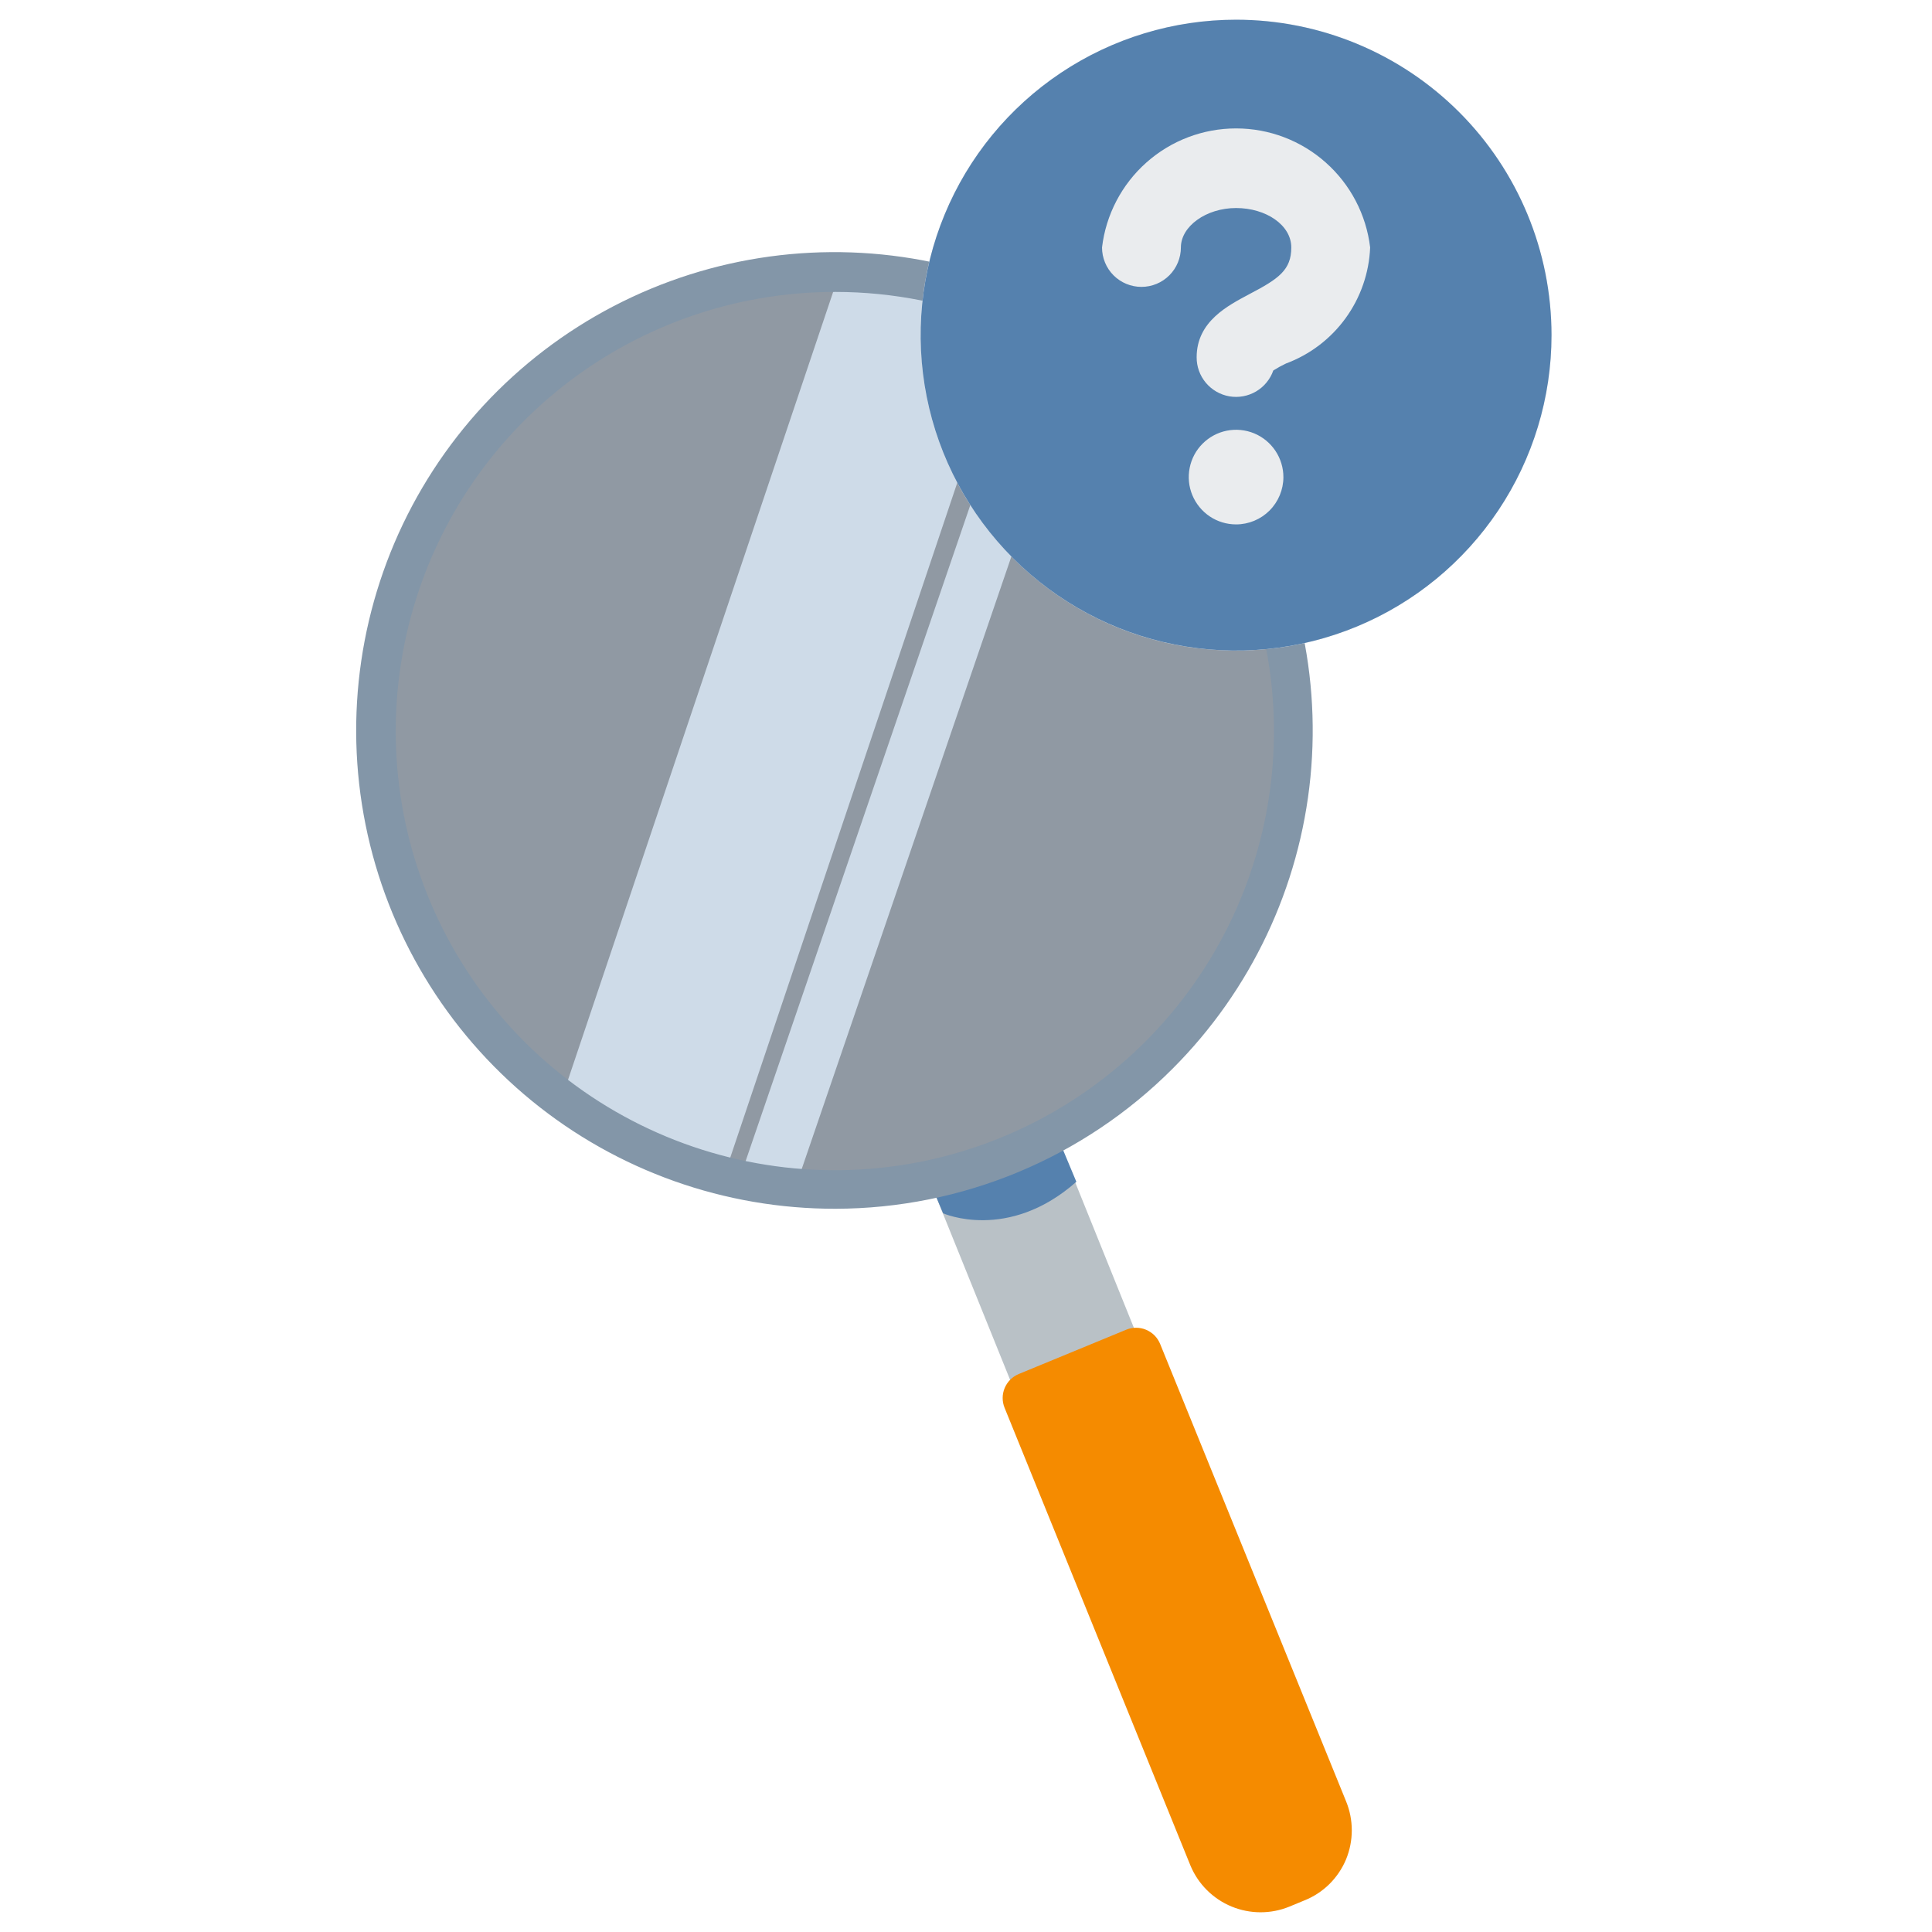 <svg width="49" height="49" viewBox="0 0 49 49" fill="none" xmlns="http://www.w3.org/2000/svg">
<g clip-path="url(#clip0_18011_39894)">
<path opacity="0.5" d="M21.115 30.249C27.491 30.249 32.66 24.987 32.66 18.486C32.66 11.985 27.491 6.72 21.115 6.72C14.739 6.72 9.57 11.982 9.57 18.486C9.57 24.991 14.739 30.249 21.115 30.249Z" fill="#223548"/>
<path d="M25.675 8.092L21.361 6.72L14.127 28.217L18.444 29.588L25.675 8.092Z" fill="#CEDBE8"/>
<path d="M20.128 30.249L27.5 8.713L26.159 8.286L18.783 29.821L20.128 30.249Z" fill="#CEDBE8"/>
<path d="M26.861 28.973L23.701 30.249L25.72 35.247L28.877 33.971L26.861 28.973Z" fill="#B9C1C6"/>
<path d="M25.836 34.849C25.676 34.916 25.548 35.043 25.481 35.203C25.414 35.363 25.413 35.543 25.478 35.704L30.193 47.316C30.389 47.786 30.764 48.159 31.235 48.354C31.706 48.548 32.234 48.549 32.705 48.355L33.08 48.2C33.317 48.106 33.533 47.965 33.715 47.786C33.896 47.607 34.041 47.393 34.139 47.158C34.333 46.686 34.333 46.156 34.139 45.684L29.424 34.086C29.391 34.006 29.343 33.932 29.282 33.87C29.221 33.809 29.148 33.76 29.068 33.726C28.988 33.692 28.902 33.675 28.815 33.675C28.729 33.674 28.642 33.691 28.562 33.725L25.836 34.849Z" fill="#F58B00"/>
<path d="M23.59 29.986L23.919 30.772C23.919 30.772 25.563 31.505 27.299 29.973L26.773 28.713L25.323 29.417L23.59 29.986Z" fill="#5581AE"/>
<path d="M21.193 30.657C18.386 30.663 15.662 29.696 13.488 27.92C11.314 26.143 9.824 23.668 9.271 20.915C8.718 18.162 9.137 15.303 10.456 12.824C11.776 10.346 13.914 8.402 16.506 7.324C19.099 6.246 21.985 6.101 24.672 6.913C27.36 7.726 29.682 9.445 31.244 11.778C32.806 14.112 33.509 16.915 33.236 19.709C32.962 22.503 31.727 25.116 29.742 27.102C27.476 29.373 24.401 30.651 21.193 30.657ZM21.193 7.404C18.616 7.4 16.117 8.289 14.122 9.921C12.127 11.553 10.76 13.826 10.254 16.354C9.747 18.881 10.133 21.506 11.345 23.78C12.557 26.055 14.52 27.838 16.9 28.827C19.28 29.816 21.93 29.949 24.397 29.203C26.864 28.457 28.996 26.879 30.429 24.737C31.863 22.595 32.509 20.022 32.258 17.457C32.006 14.892 30.873 12.493 29.052 10.67C28.021 9.635 26.796 8.814 25.448 8.254C24.099 7.694 22.653 7.405 21.193 7.404Z" fill="#8396A8"/>
</g>
<path d="M39.35 8.5C39.35 12.918 35.768 16.5 31.35 16.5C26.931 16.5 23.35 12.918 23.35 8.5C23.35 4.082 26.931 0.5 31.35 0.5C35.768 0.5 39.35 4.082 39.35 8.5Z" fill="#EAECEE"/>
<path d="M31.35 0.5C29.767 0.5 28.221 0.969 26.905 1.848C25.59 2.727 24.564 3.977 23.959 5.439C23.353 6.9 23.195 8.509 23.503 10.061C23.812 11.613 24.574 13.038 25.693 14.157C26.812 15.276 28.237 16.038 29.789 16.346C31.341 16.655 32.949 16.497 34.411 15.891C35.873 15.286 37.122 14.26 38.001 12.944C38.88 11.629 39.35 10.082 39.35 8.5C39.35 6.378 38.507 4.343 37.007 2.843C35.506 1.343 33.471 0.5 31.35 0.5ZM31.35 13.3C31.112 13.3 30.88 13.23 30.683 13.098C30.486 12.966 30.332 12.778 30.241 12.559C30.15 12.34 30.126 12.099 30.173 11.866C30.219 11.633 30.333 11.419 30.501 11.252C30.669 11.084 30.883 10.969 31.116 10.923C31.348 10.877 31.59 10.901 31.809 10.991C32.028 11.082 32.215 11.236 32.347 11.433C32.479 11.631 32.55 11.863 32.55 12.1C32.55 12.418 32.423 12.724 32.198 12.949C31.973 13.174 31.668 13.3 31.35 13.3ZM32.614 9.22C32.504 9.272 32.397 9.331 32.294 9.396C32.215 9.62 32.061 9.808 31.857 9.928C31.653 10.048 31.413 10.092 31.179 10.052C30.946 10.011 30.735 9.889 30.583 9.708C30.431 9.526 30.348 9.297 30.35 9.06C30.35 8.148 31.15 7.748 31.686 7.46C32.438 7.068 32.75 6.844 32.75 6.276C32.75 5.708 32.11 5.276 31.35 5.276C30.59 5.276 29.95 5.74 29.95 6.276C29.95 6.541 29.844 6.796 29.657 6.983C29.469 7.171 29.215 7.276 28.95 7.276C28.684 7.276 28.43 7.171 28.242 6.983C28.055 6.796 27.95 6.541 27.95 6.276C28.049 5.444 28.45 4.677 29.076 4.121C29.703 3.564 30.512 3.257 31.35 3.257C32.188 3.257 32.997 3.564 33.623 4.121C34.25 4.677 34.651 5.444 34.75 6.276C34.724 6.923 34.507 7.547 34.127 8.071C33.747 8.595 33.22 8.995 32.614 9.22Z" fill="#5581AE"/>
<defs>
<clipPath id="clip0_18011_39894">
<rect width="25.251" height="42.105" fill="white" transform="translate(9.033 6.395)"/>
</clipPath>
</defs>
</svg>
